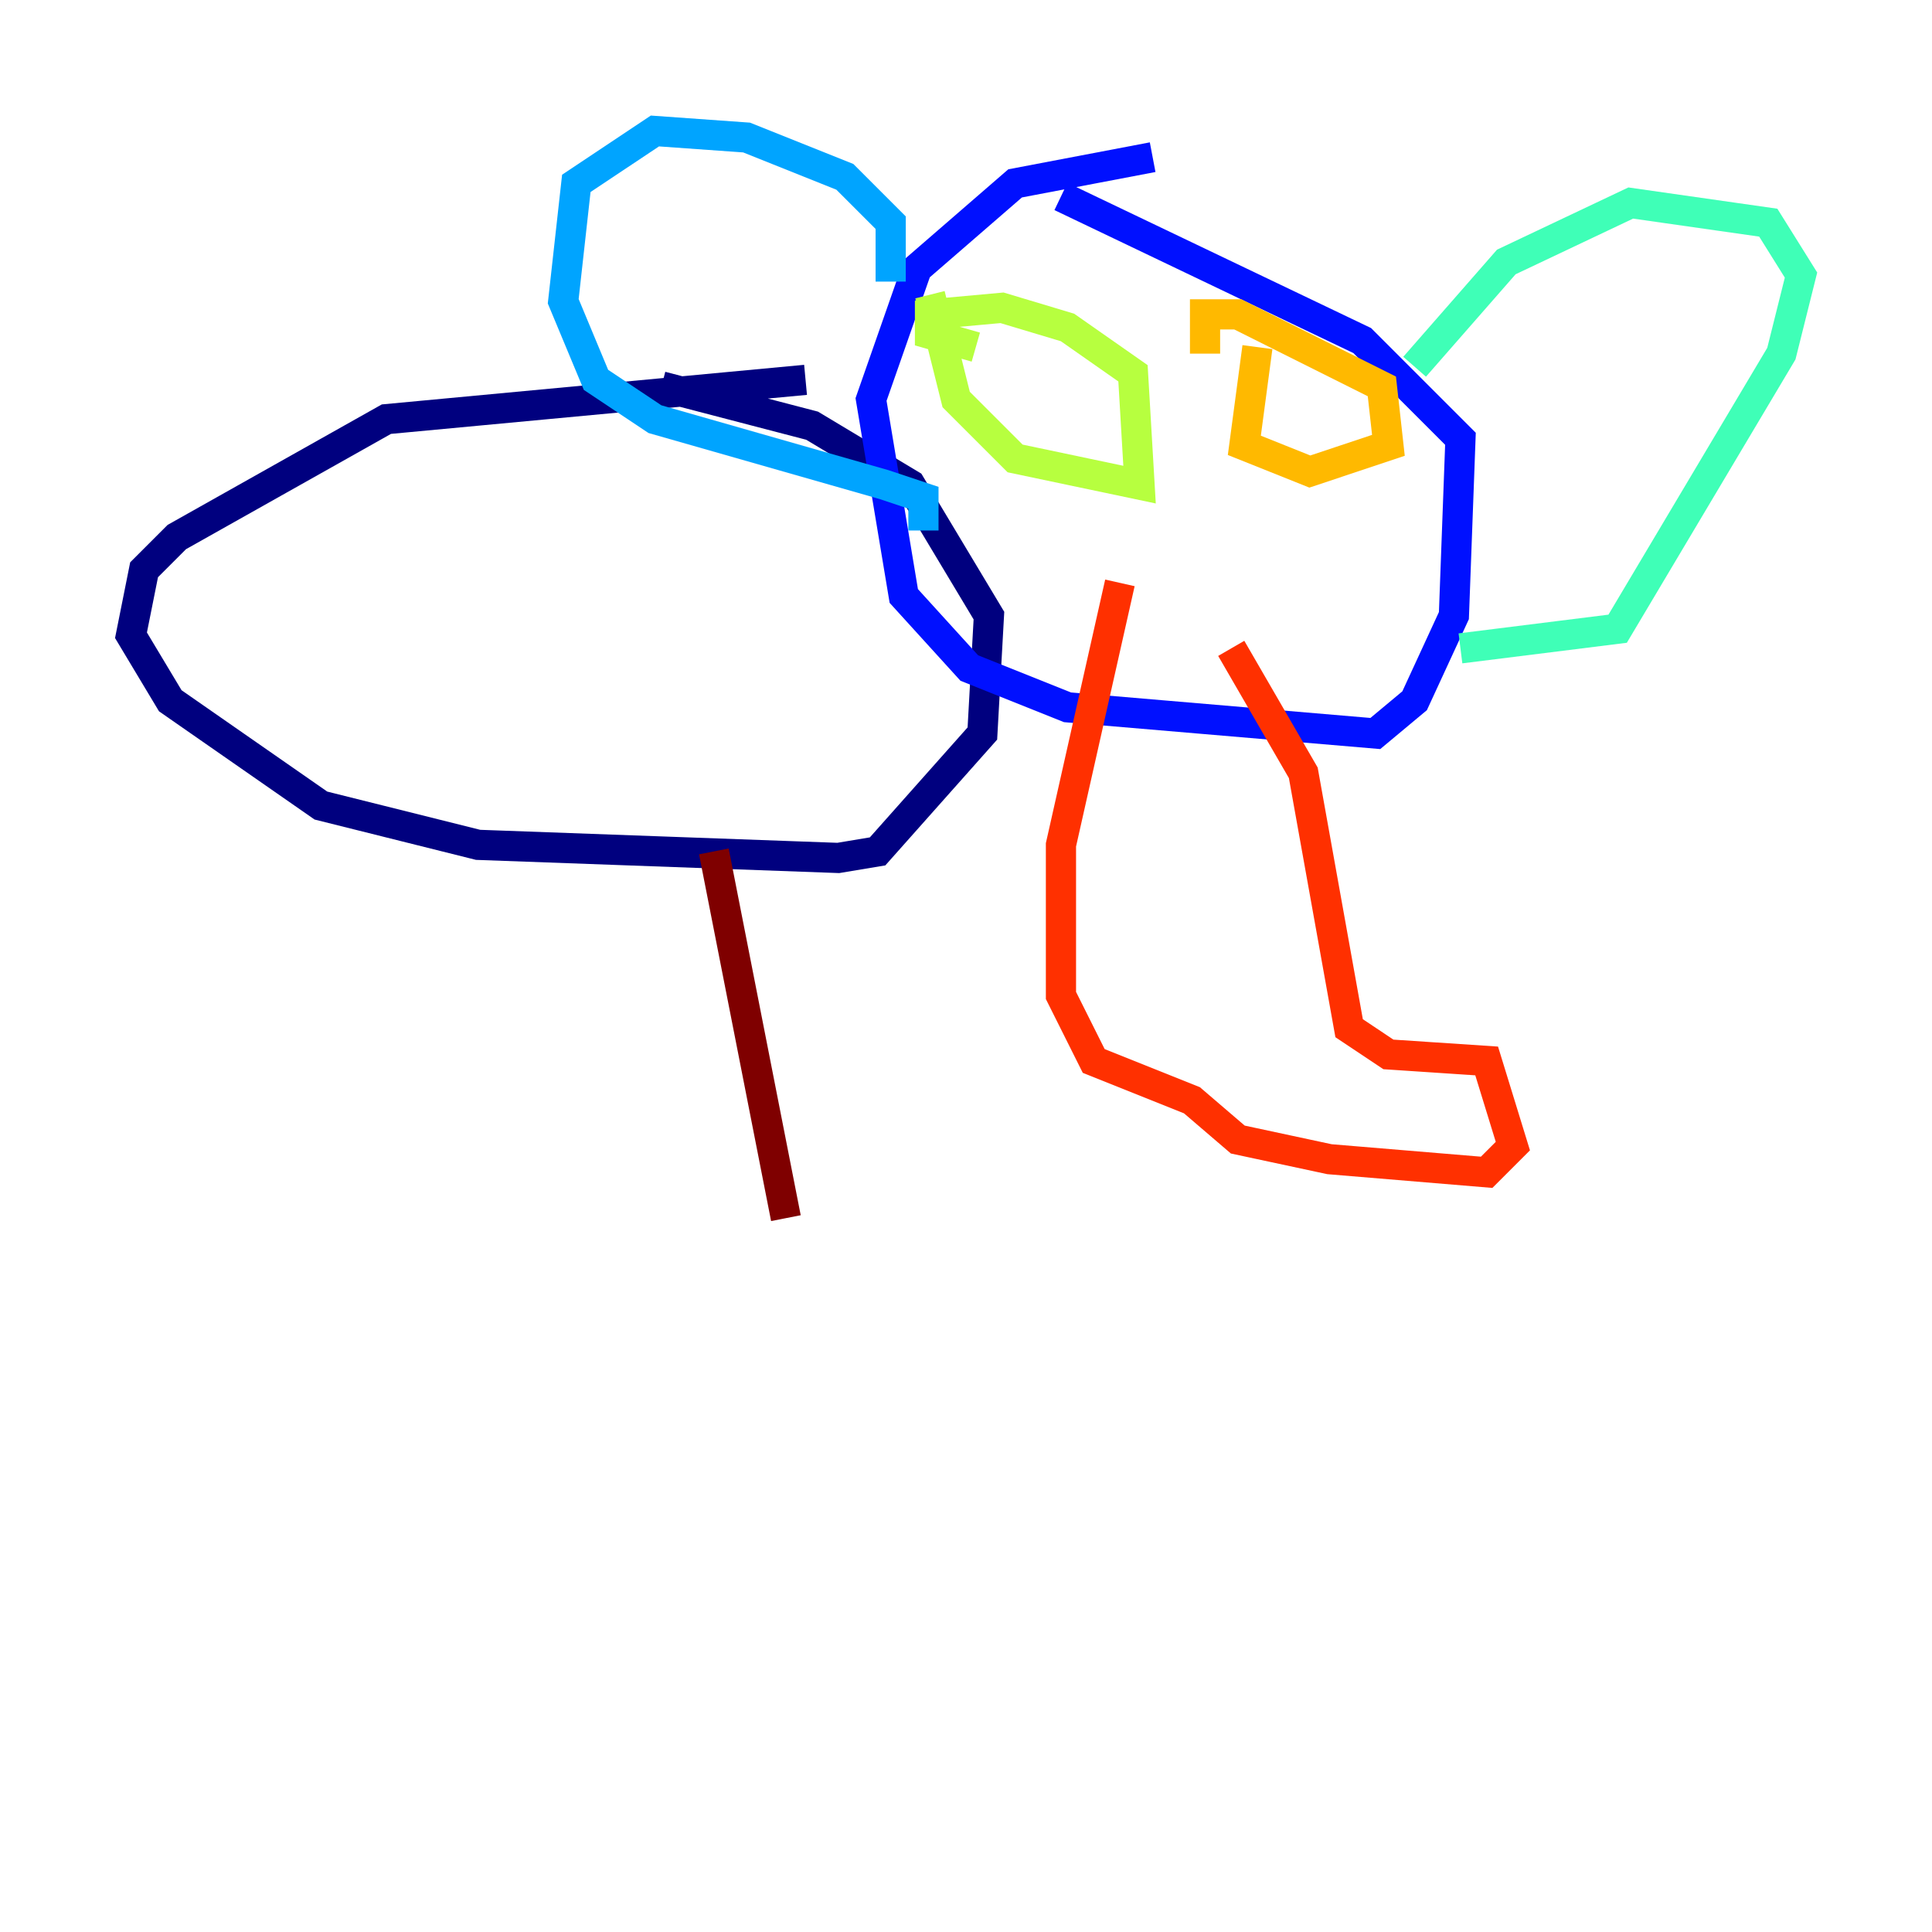 <?xml version="1.0" encoding="utf-8" ?>
<svg baseProfile="tiny" height="128" version="1.2" viewBox="0,0,128,128" width="128" xmlns="http://www.w3.org/2000/svg" xmlns:ev="http://www.w3.org/2001/xml-events" xmlns:xlink="http://www.w3.org/1999/xlink"><defs /><polyline fill="none" points="53.37,25.166 25.6,27.77 11.715,35.58 9.546,37.749 8.678,42.088 11.281,46.427 21.261,53.37 31.675,55.973 55.539,56.841 58.142,56.407 65.085,48.597 65.519,40.786 60.312,32.108 53.803,28.203 43.824,25.6" stroke="#00007f" stroke-width="2" /><polyline fill="none" points="76.366,10.414 67.254,12.149 60.746,17.79 57.709,26.468 59.878,39.485 64.217,44.258 70.725,46.861 91.119,48.597 93.722,46.427 96.325,40.786 96.759,29.071 90.251,22.563 70.291,13.017" stroke="#0010ff" stroke-width="2" /><polyline fill="none" points="59.01,18.658 59.01,14.752 55.973,11.715 49.464,9.112 43.39,8.678 38.183,12.149 37.315,19.959 39.485,25.166 43.39,27.77 58.576,32.108 61.18,32.976 61.18,35.146" stroke="#00a4ff" stroke-width="2" /><polyline fill="none" points="93.722,24.298 99.797,17.356 108.041,13.451 117.153,14.752 119.322,18.224 118.02,23.43 107.173,41.654 96.759,42.956" stroke="#3fffb7" stroke-width="2" /><polyline fill="none" points="61.614,19.525 63.349,26.468 67.254,30.373 75.498,32.108 75.064,24.732 70.725,21.695 66.386,20.393 61.614,20.827 61.614,22.129 64.651,22.997" stroke="#b7ff3f" stroke-width="2" /><polyline fill="none" points="83.308,22.997 82.441,29.505 86.78,31.241 91.986,29.505 91.552,25.6 82.007,20.827 79.837,20.827 79.837,23.43" stroke="#ffb900" stroke-width="2" /><polyline fill="none" points="74.197,38.617 70.291,55.973 70.291,65.953 72.461,70.291 78.969,72.895 82.007,75.498 88.081,76.8 98.495,77.668 100.231,75.932 98.495,70.291 91.986,69.858 89.383,68.122 86.346,51.2 81.573,42.956" stroke="#ff3000" stroke-width="2" /><polyline fill="none" points="47.295,56.407 52.068,80.705" stroke="#7f0000" stroke-width="2" /></svg>